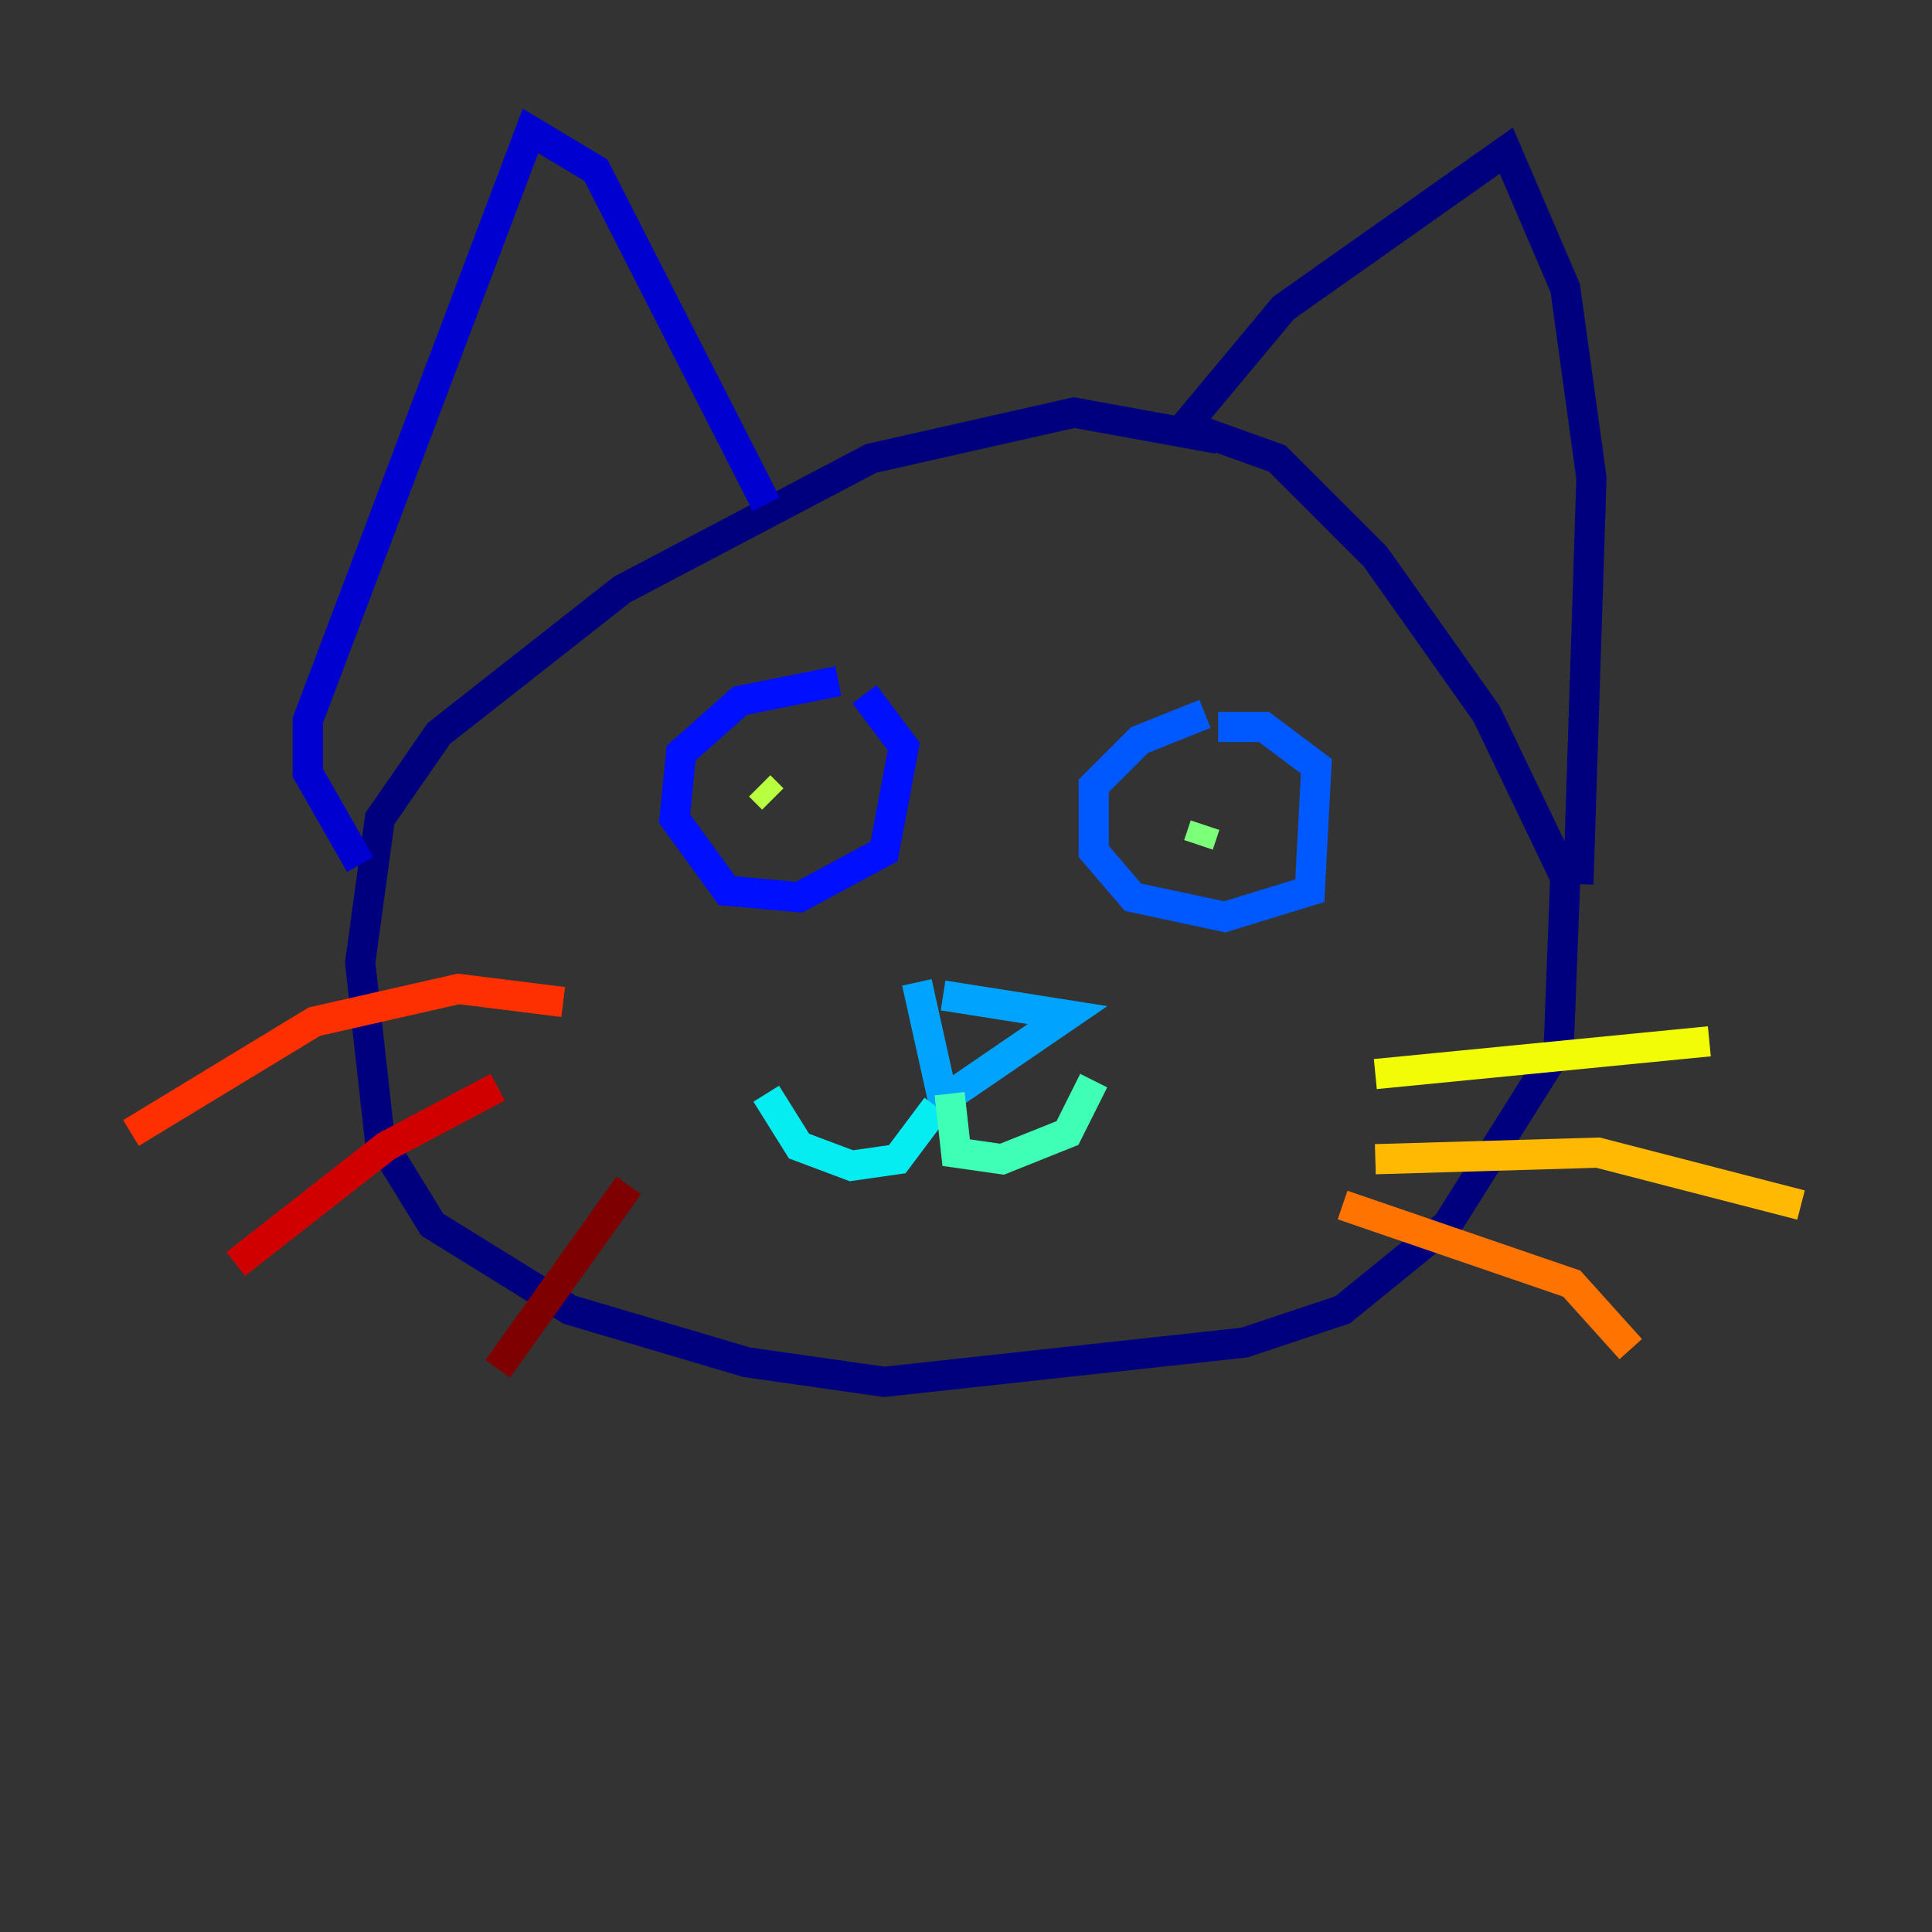 <?xml version="1.0" encoding="utf-8" ?>
<svg baseProfile="tiny" height="128" version="1.2" viewBox="0,0,128,128" width="128" xmlns="http://www.w3.org/2000/svg" xmlns:ev="http://www.w3.org/2001/xml-events" xmlns:xlink="http://www.w3.org/1999/xlink"><rect x="0" y="0" width="128" height="128" fill="#333333" stroke="none"/><defs /><polyline fill="none" points="80.705,29.071 71.159,27.336 57.709,30.373 41.22,39.051 29.071,48.597 25.166,54.237 23.864,63.783 25.166,75.498 28.637,81.139 37.749,86.78 49.464,90.251 58.576,91.552 82.441,88.949 88.949,86.78 95.891,81.139 103.268,69.424 103.702,58.142 98.495,47.295 91.119,36.881 84.61,30.373 78.536,28.203 85.044,20.393 99.797,9.98 103.702,19.091 105.437,31.675 104.57,58.576" stroke="#00007f" stroke-width="2" /><polyline fill="none" points="50.766,33.41 39.485,11.281 35.146,8.678 20.393,47.729 20.393,51.2 23.864,57.275" stroke="#0000d1" stroke-width="2" /><polyline fill="none" points="55.539,45.125 49.031,46.427 45.125,49.898 44.691,54.237 48.163,59.01 52.936,59.444 58.576,56.407 59.878,49.464 57.275,45.993" stroke="#0010ff" stroke-width="2" /><polyline fill="none" points="79.837,47.295 75.498,49.031 72.461,52.068 72.461,56.407 75.064,59.444 81.139,60.746 86.78,59.01 87.214,50.766 83.742,48.163 80.705,48.163" stroke="#0058ff" stroke-width="2" /><polyline fill="none" points="62.481,65.953 70.725,67.254 62.481,72.895 60.746,65.085" stroke="#00a4ff" stroke-width="2" /><polyline fill="none" points="62.047,73.329 59.444,76.8 56.407,77.234 52.936,75.932 50.766,72.461" stroke="#05ecf1" stroke-width="2" /><polyline fill="none" points="62.915,72.461 63.349,76.366 66.386,76.8 70.725,75.064 72.461,71.593" stroke="#3fffb7" stroke-width="2" /><polyline fill="none" points="79.837,54.671 79.403,55.973" stroke="#7cff79" stroke-width="2" /><polyline fill="none" points="50.332,52.068 51.2,52.936" stroke="#b7ff3f" stroke-width="2" /><polyline fill="none" points="91.119,71.159 113.248,68.99" stroke="#f1fc05" stroke-width="2" /><polyline fill="none" points="91.119,76.8 105.871,76.366 119.322,79.837" stroke="#ffb900" stroke-width="2" /><polyline fill="none" points="88.949,79.837 104.136,85.044 108.041,89.383" stroke="#ff7300" stroke-width="2" /><polyline fill="none" points="37.315,66.386 30.373,65.519 20.827,67.688 8.678,75.064" stroke="#ff3000" stroke-width="2" /><polyline fill="none" points="32.976,72.027 25.6,75.932 15.62,83.742" stroke="#d10000" stroke-width="2" /><polyline fill="none" points="41.654,78.536 32.976,90.685" stroke="#7f0000" stroke-width="2" /></svg>